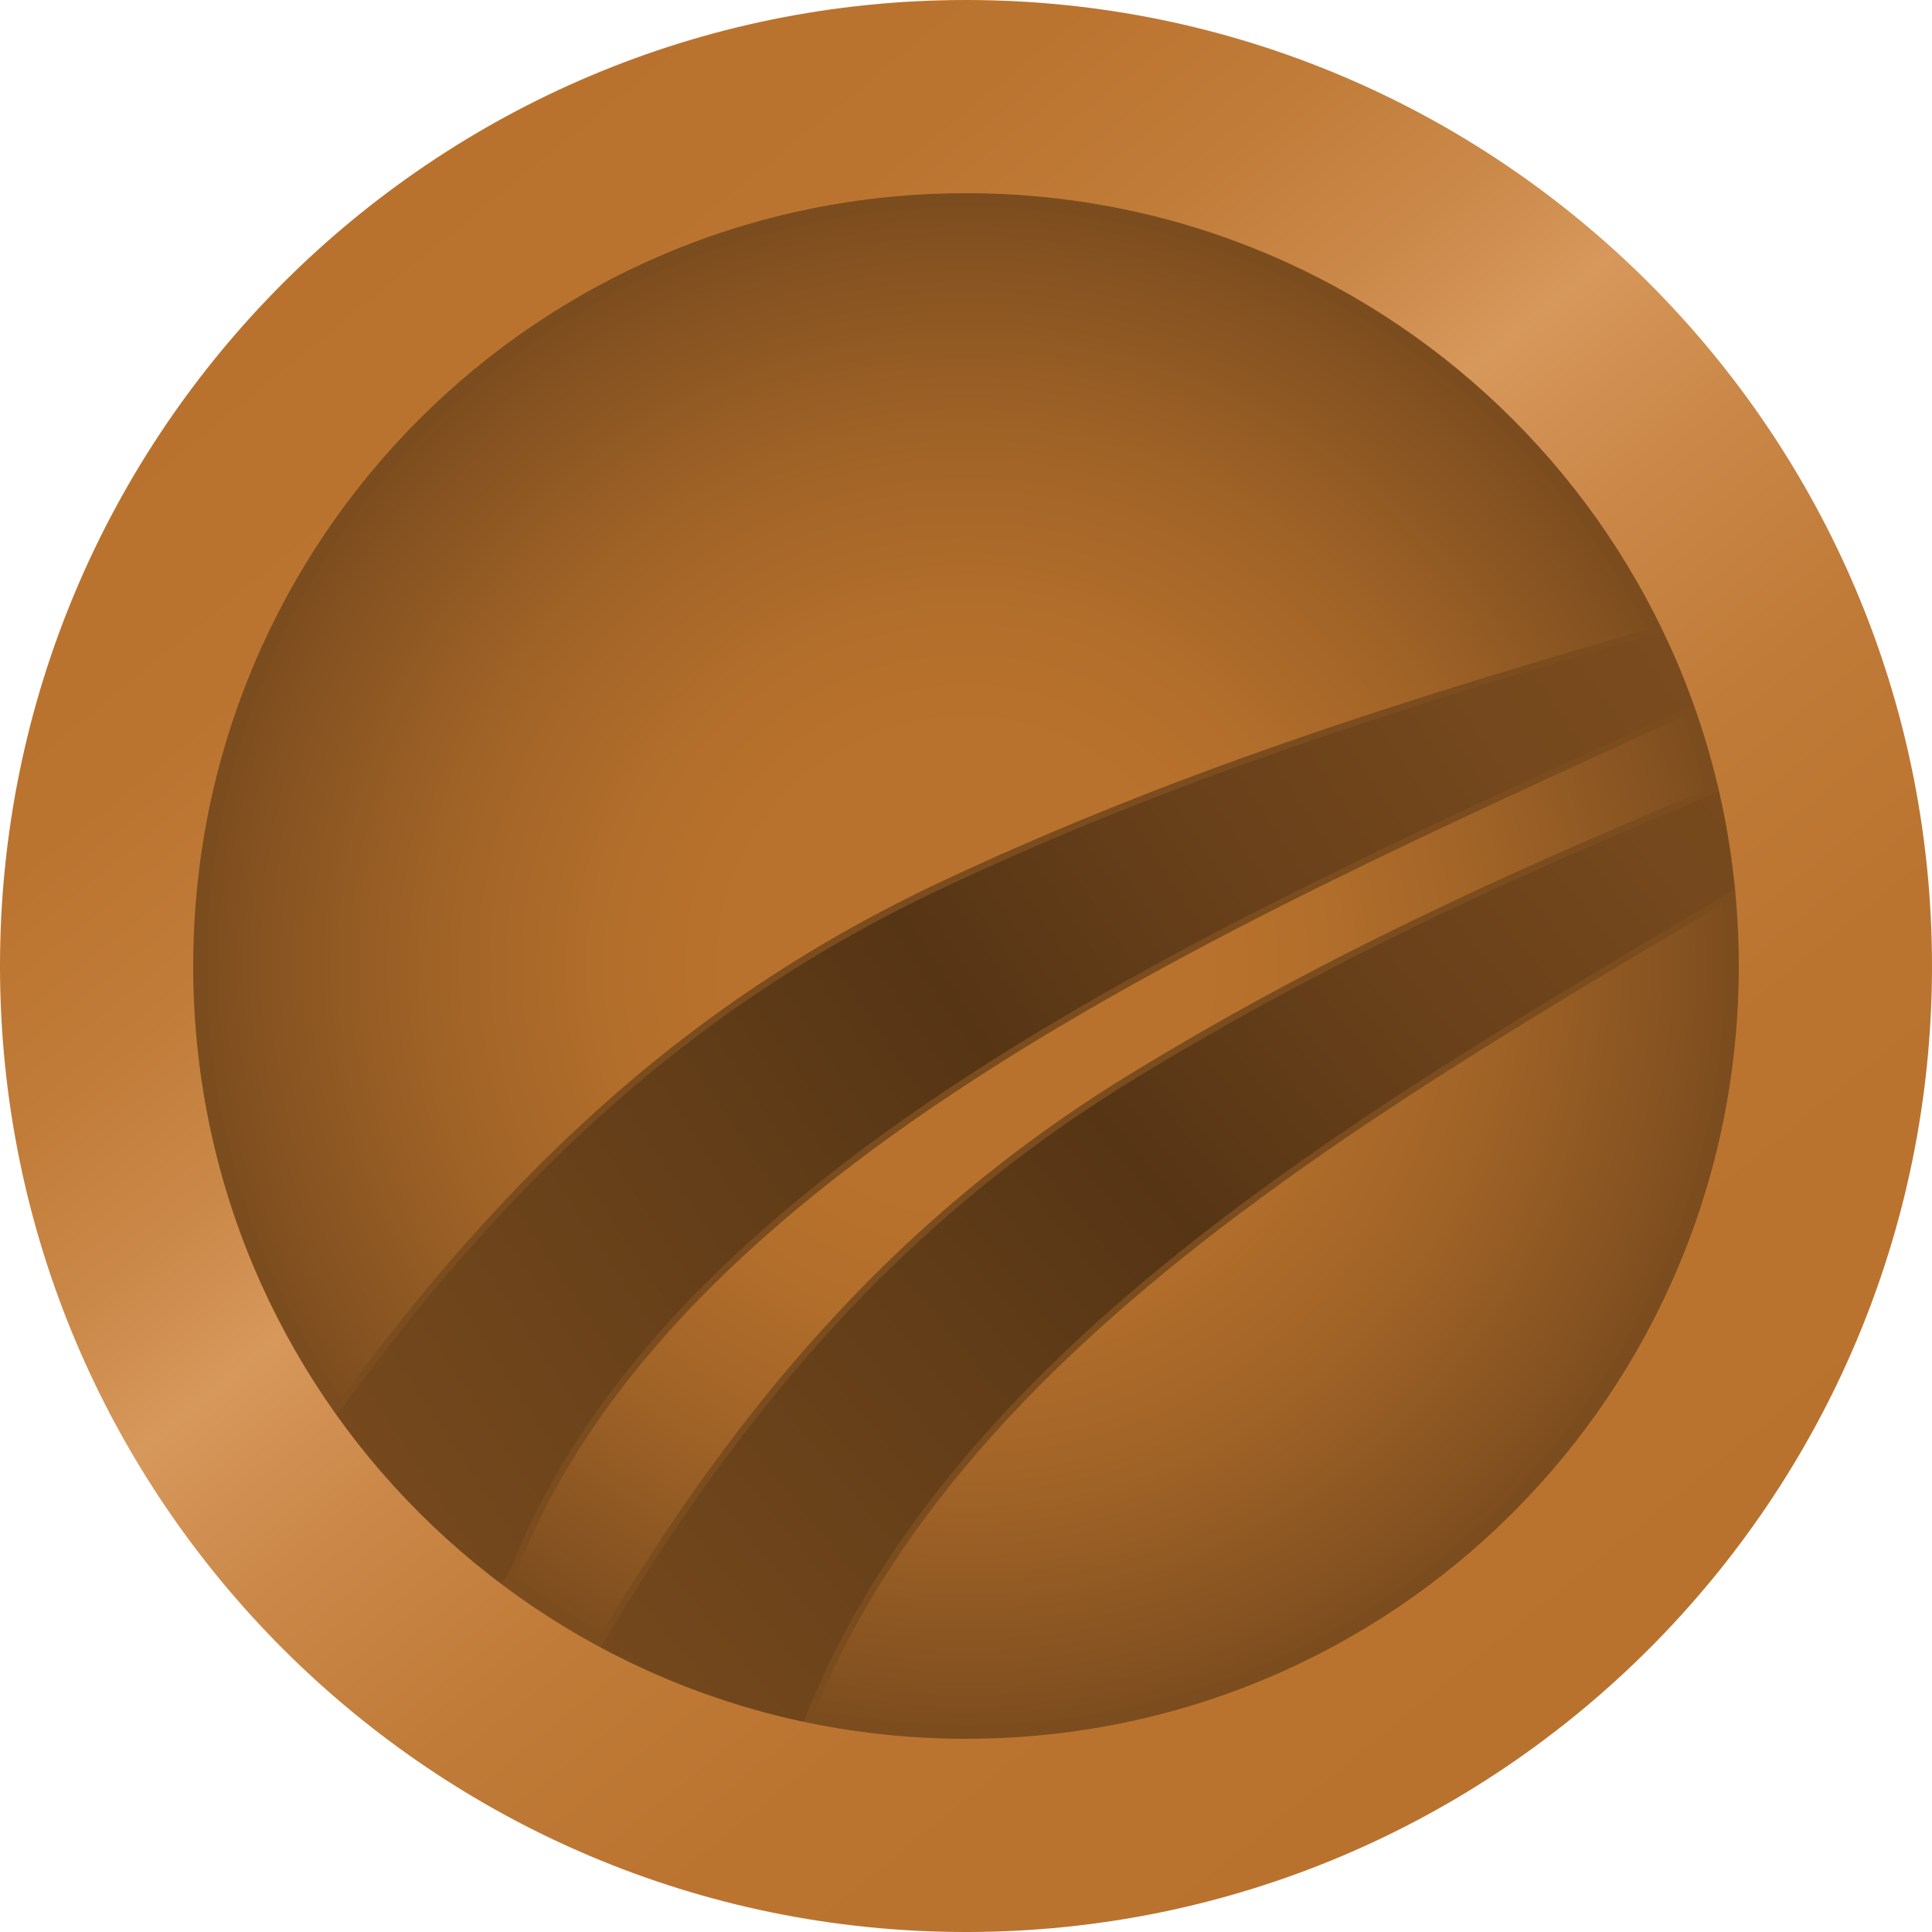 <?xml version="1.0" encoding="utf-8"?>
<!-- Generator: Adobe Illustrator 24.0.2, SVG Export Plug-In . SVG Version: 6.00 Build 0)  -->
<svg version="1.1" id="Layer_1" xmlns="http://www.w3.org/2000/svg" xmlns:xlink="http://www.w3.org/1999/xlink" x="0px" y="0px"
	 viewBox="0 0 75 75" style="enable-background:new 0 0 75 75;" xml:space="preserve">
<style type="text/css">
	.st0{fill:url(#SVGID_1_);stroke:#7B4C1E;stroke-miterlimit:10;}
	.st1{fill:url(#SVGID_2_);stroke:#7B4C1E;stroke-width:0.25;stroke-miterlimit:10;}
	.st2{fill:url(#SVGID_3_);stroke:#7B4C1E;stroke-width:0.25;stroke-miterlimit:10;}
	.st3{fill:url(#SVGID_4_);}
</style>
<g>
	<g>
		<radialGradient id="SVGID_1_" cx="37.5" cy="37.5" r="30" gradientUnits="userSpaceOnUse">
			<stop  offset="0" style="stop-color:#B9722D"/>
			<stop  offset="0.304" style="stop-color:#B9722D"/>
			<stop  offset="0.463" style="stop-color:#B26E2B"/>
			<stop  offset="0.687" style="stop-color:#A06327"/>
			<stop  offset="0.948" style="stop-color:#825020"/>
			<stop  offset="1" style="stop-color:#7B4C1E"/>
		</radialGradient>
		<circle class="st0" cx="37.5" cy="37.5" r="30"/>
	</g>
	
		<linearGradient id="SVGID_2_" gradientUnits="userSpaceOnUse" x1="-444.664" y1="-305.229" x2="-457.026" y2="-238.041" gradientTransform="matrix(-0.391 -0.92 -0.92 0.391 -388.23 -267.655)">
		<stop  offset="0" style="stop-color:#7B4C1E"/>
		<stop  offset="0.156" style="stop-color:#75481D"/>
		<stop  offset="0.36" style="stop-color:#653E19"/>
		<stop  offset="0.495" style="stop-color:#563515"/>
		<stop  offset="0.648" style="stop-color:#623D18"/>
		<stop  offset="1" style="stop-color:#7B4C1E"/>
	</linearGradient>
	<path class="st1" d="M11.4,57.1l7,5.6c0.5-0.6,0.9-0.4,1.6-1.9C26.5,44.5,49.5,35,66.8,27c0.3-0.9-1.5-2-1.2-2.9
		c-11.7,3.3-20.3,6.2-28.5,10C27.1,38.7,19.3,45.6,11.4,57.1z"/>
	
		<linearGradient id="SVGID_3_" gradientUnits="userSpaceOnUse" x1="-399.092" y1="-254.424" x2="-411.453" y2="-187.237" gradientTransform="matrix(-0.485 -0.875 -0.875 0.485 -343.346 -199.065)">
		<stop  offset="0" style="stop-color:#7B4C1E"/>
		<stop  offset="0.156" style="stop-color:#75481D"/>
		<stop  offset="0.36" style="stop-color:#653E19"/>
		<stop  offset="0.495" style="stop-color:#563515"/>
		<stop  offset="0.648" style="stop-color:#623D18"/>
		<stop  offset="1" style="stop-color:#7B4C1E"/>
	</linearGradient>
	<path class="st2" d="M21.5,66.9l7.5,4.8c0.5-0.7,0.9-0.5,1.4-2.1C35.2,52.8,53.7,42.8,70,33.1c0.2-0.9,1.7-3.7,1.9-4.6
		c-11.3,4.5-19.5,8.2-27.3,12.9C35.2,47,28.2,54.7,21.5,66.9z"/>
	<linearGradient id="SVGID_4_" gradientUnits="userSpaceOnUse" x1="13.849" y1="8.397" x2="61.151" y2="66.603">
		<stop  offset="0" style="stop-color:#B9722D"/>
		<stop  offset="0.151" style="stop-color:#BB7430"/>
		<stop  offset="0.258" style="stop-color:#C17C39"/>
		<stop  offset="0.351" style="stop-color:#CB8949"/>
		<stop  offset="0.425" style="stop-color:#D7985B"/>
		<stop  offset="0.526" style="stop-color:#CA8747"/>
		<stop  offset="0.641" style="stop-color:#C07B38"/>
		<stop  offset="0.779" style="stop-color:#BB7430"/>
		<stop  offset="1" style="stop-color:#B9722D"/>
	</linearGradient>
	<path class="st3" d="M37.5,0C16.8,0,0,16.8,0,37.5S16.8,75,37.5,75S75,58.2,75,37.5S58.2,0,37.5,0z M37.5,67.5
		c-16.6,0-30-13.4-30-30s13.4-30,30-30s30,13.4,30,30S54.1,67.5,37.5,67.5z"/>
</g>
</svg>
